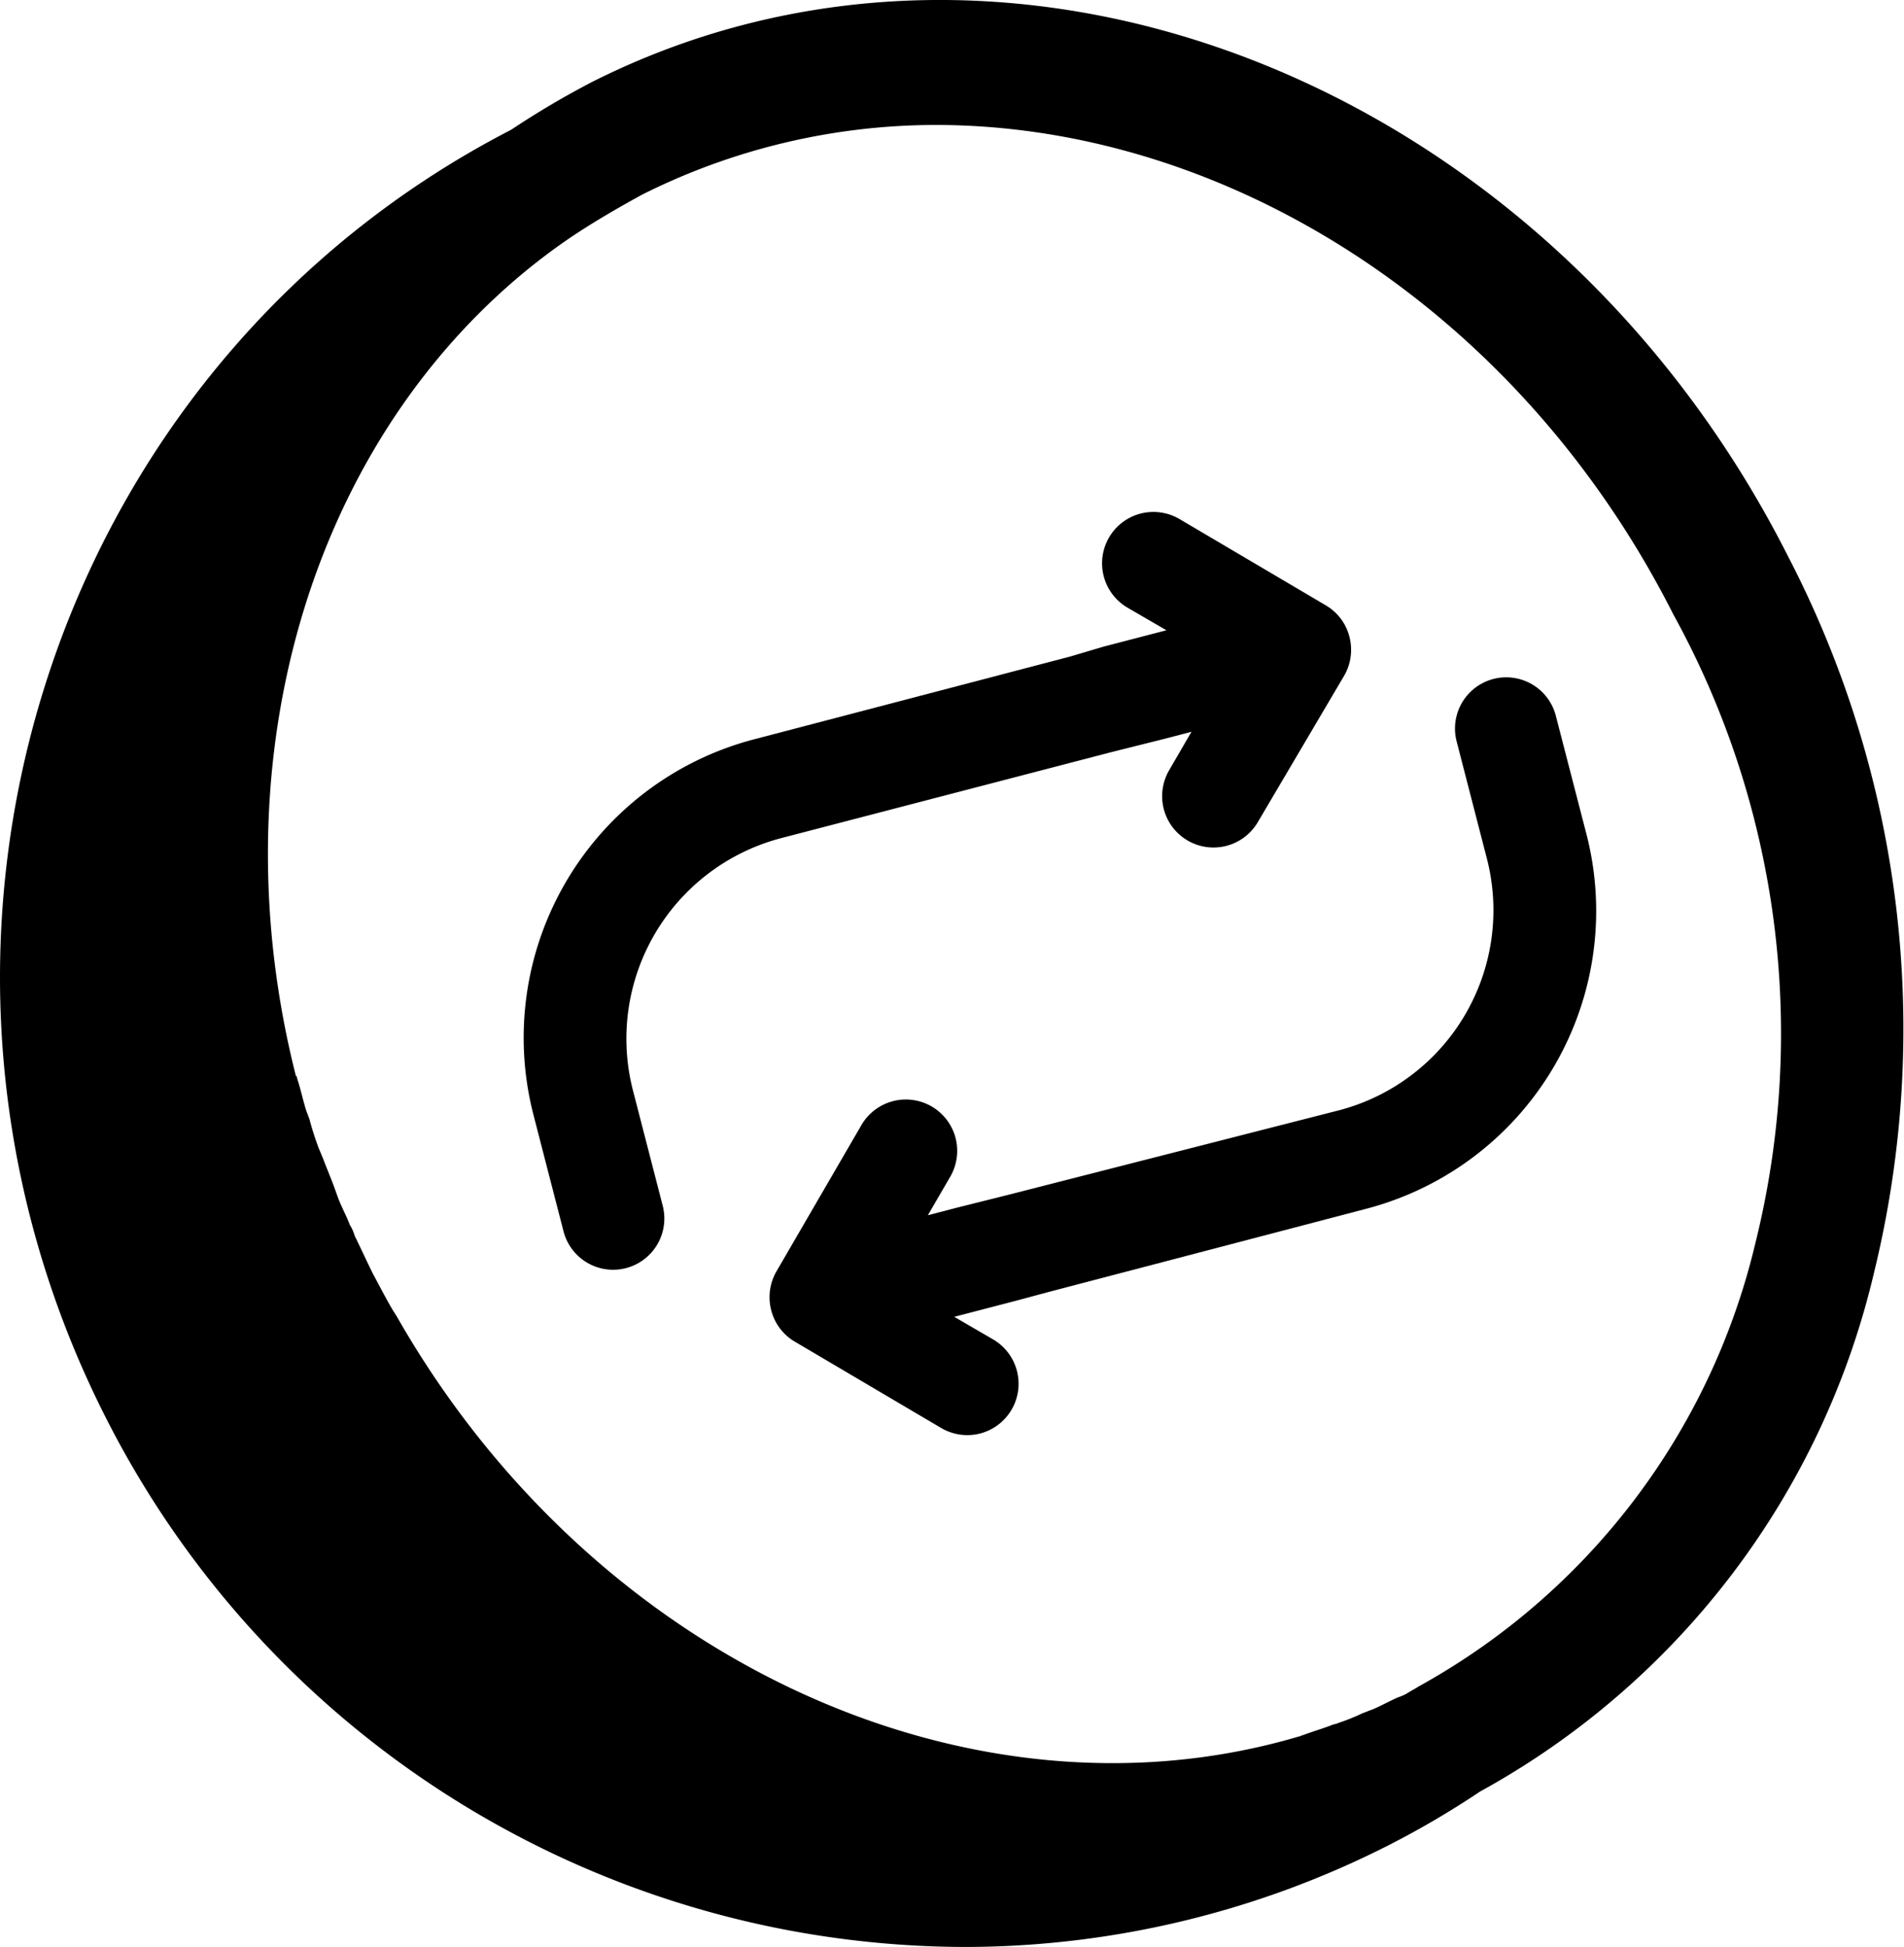 <svg xmlns="http://www.w3.org/2000/svg" viewBox="0 0 62.599 64">
  <g id="ico_point_draw" transform="translate(-0.027 0.008)">
    <path id="Path_310" data-name="Path 310" d="M58.824,18.3C50.94,2.69,33.282-4.269,19.485,2.69A28.785,28.785,0,0,0,16.83,4.259C1.625,12.1-4.368,31.008,3.476,46.534A31.746,31.746,0,0,0,31.753,63.992a30.807,30.807,0,0,0,13.918-3.339,29.4,29.4,0,0,0,3.017-1.77A26.319,26.319,0,0,0,61.64,41.828,33.711,33.711,0,0,0,58.824,18.3ZM57.738,40.863A22.591,22.591,0,0,1,46.677,55.424h0l-.2.121c-.04,0-.04.04-.08.04-.04.04-.08.04-.121.08a1.961,1.961,0,0,1-.282.121c-.282.121-.563.282-.845.4-.121.04-.2.08-.322.121a6.706,6.706,0,0,1-.8.322c-.08.04-.161.04-.241.08-.322.121-.6.2-.925.322-.04,0-.08.04-.121.04-10.74,3.178-23.209-2.454-29.686-13.837-.04-.04-.04-.08-.08-.121-.241-.4-.442-.8-.684-1.247-.2-.4-.4-.845-.6-1.247a1.429,1.429,0,0,0-.161-.362c-.121-.322-.282-.6-.4-.925L11,38.972c-.121-.322-.241-.6-.362-.925-.04-.08-.08-.2-.121-.282a9.706,9.706,0,0,1-.322-1.006c-.04-.08-.04-.121-.08-.2-.121-.362-.2-.764-.322-1.126,0-.04,0-.04-.04-.08-2.534-10.016.282-20.233,7.24-26.186a20.4,20.4,0,0,1,1.85-1.408h0c.724-.483,1.488-.925,2.293-1.368A21.558,21.558,0,0,1,30.788,4.1c9.493,0,19.147,5.993,24.255,16.09A28.572,28.572,0,0,1,57.738,40.863Z" transform="translate(0 0)"/>
    <path id="Path_311" data-name="Path 311" d="M52.052,53.188,62.97,50.345h0l1.648-.412h0l.948-.247-.742,1.277a1.7,1.7,0,0,0-.165,1.277,1.689,1.689,0,0,0,3.09.412l2.843-4.82a1.7,1.7,0,0,0,.165-1.277,1.674,1.674,0,0,0-.783-1.03l-4.82-2.843a1.7,1.7,0,0,0-1.277-.165,1.689,1.689,0,0,0-.412,3.09l1.277.742-2.06.536-1.112.33h0L51.187,49.933a10.14,10.14,0,0,0-7.251,12.36l.989,3.832a1.684,1.684,0,0,0,3.255-.865l-.989-3.832A6.816,6.816,0,0,1,52.052,53.188Z" transform="translate(-26.366 -25.639)"/>
    <path id="Path_312" data-name="Path 312" d="M89.909,57.409a1.684,1.684,0,0,0-3.255.865l.989,3.832a6.8,6.8,0,0,1-4.82,8.281l-10.959,2.8h0l-1.648.412h0l-.948.247.742-1.277a1.7,1.7,0,0,0,.165-1.277,1.689,1.689,0,0,0-3.09-.412l-2.8,4.82a1.7,1.7,0,0,0-.165,1.277,1.674,1.674,0,0,0,.783,1.03l4.82,2.843A1.7,1.7,0,0,0,71,81.017a1.689,1.689,0,0,0,.412-3.09l-1.277-.742,2.06-.536,1.071-.288h0l10.382-2.719A10.119,10.119,0,0,0,90.9,61.24Z" transform="translate(-38.735 -33.907)"/>
  </g>
</svg>
